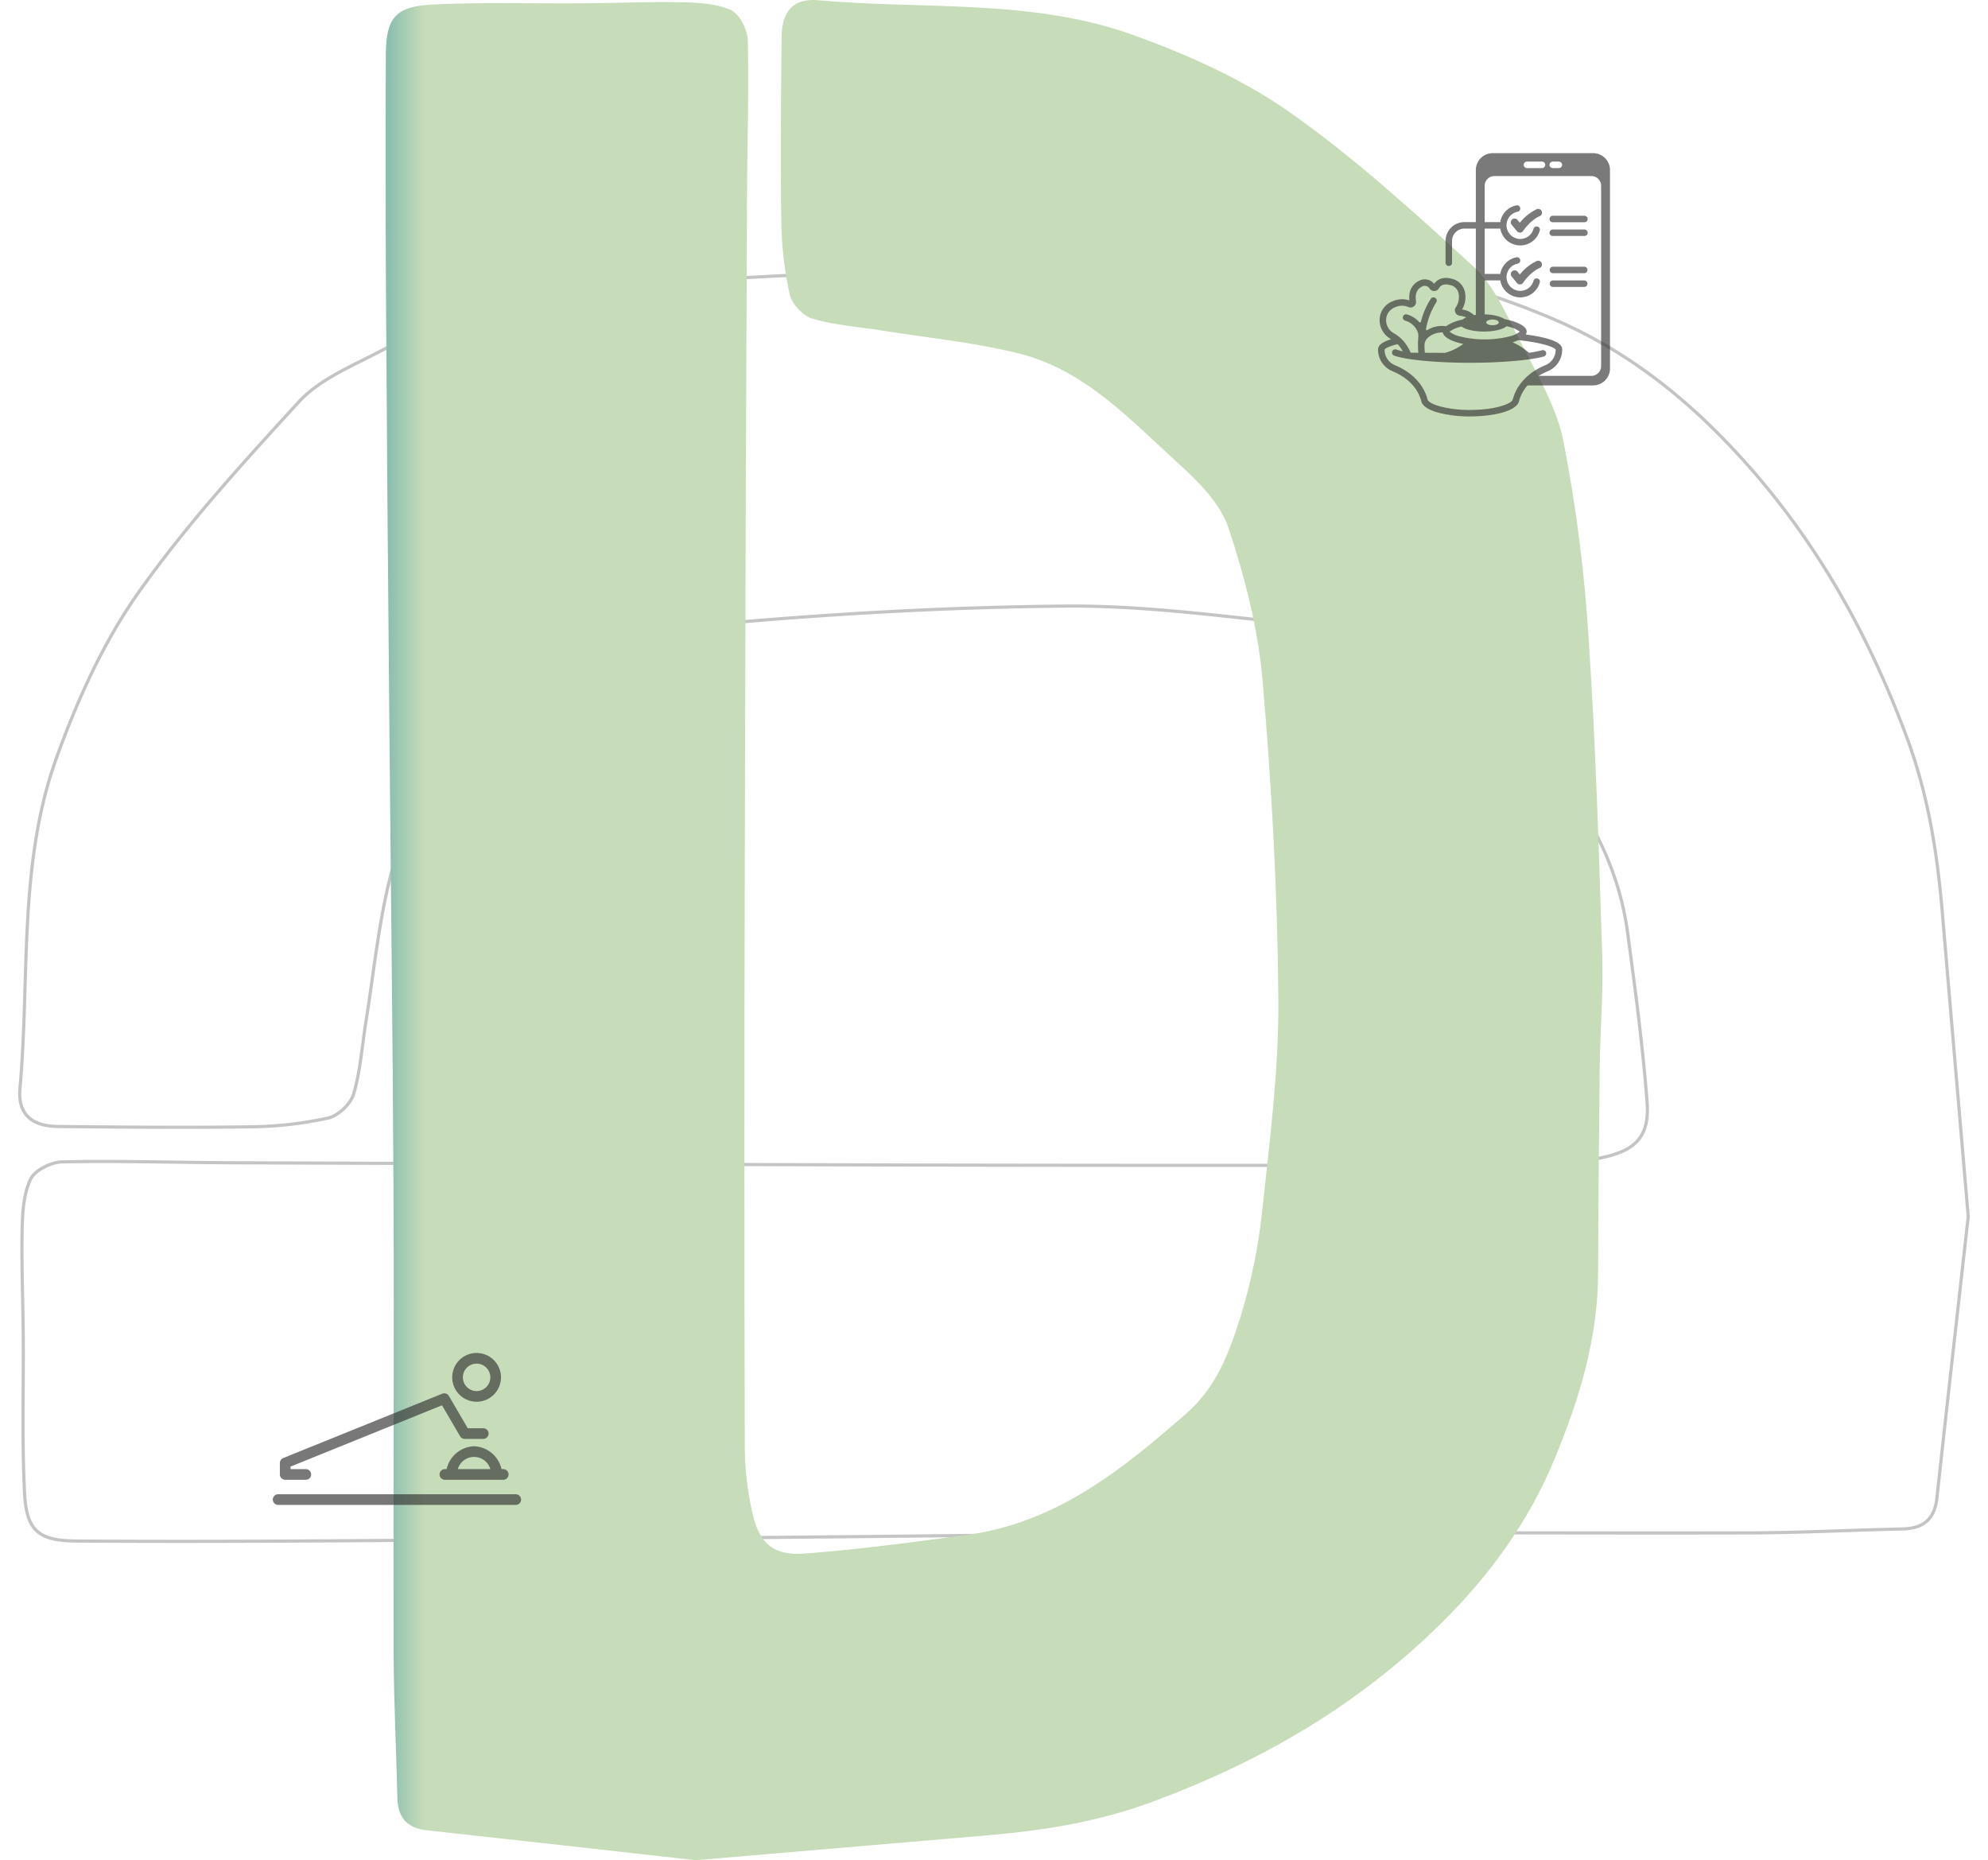 <svg xmlns="http://www.w3.org/2000/svg" xmlns:xlink="http://www.w3.org/1999/xlink" width="625.813" height="585.57" viewBox="0 0 625.813 585.57"><defs><clipPath id="a"><rect width="413.682" height="625.813" fill="none"/></clipPath><clipPath id="b"><path d="M124.684,11.618c-.2,19.237-.4,38.486-.1,57.723A113.826,113.826,0,0,0,127.223,92.7c.678,3.022,4.24,6.769,7.228,7.653,6.987,2.046,14.434,2.505,21.685,3.677,14.468,2.321,29.177,3.723,43.347,7.274,20.719,5.194,34.969,20.869,50.081,34.567,6.332,5.746,13.238,12.618,15.8,20.352,5.183,15.514,9.331,31.832,10.733,48.1,2.884,33.291,4.7,66.744,4.964,100.161.2,21.926-2.655,43.921-5,65.8a176.726,176.726,0,0,1-6.8,33.866c-3.493,11.147-7.539,22.294-16.962,30.6-20.375,17.893-41.267,34.67-69.341,38.44-16.916,2.275-33.877,4.551-50.885,5.849-9.779.747-14.227-2.9-16.491-12.342a96.3,96.3,0,0,1-2.494-21.846q-.241-91.1,0-182.212.207-104.683.7-209.355c.057-16.835.621-33.694.253-50.517-.069-3.344-2.505-8.263-5.229-9.538C104.286,1.126,98.666.839,93.484.724,82.969.506,72.442.977,61.9,1.057c-5.206.034-10.434,0-15.64-.023-10.6-.069-21.179-.126-31.74.414C3.159,2.034.183,5.677.1,16.985-.082,43.059.01,69.134.16,95.2q.414,66.382,1.046,132.752c.425,48.943,1.08,97.9,1.3,146.841.218,48.4-.092,96.794.034,145.2.046,15.249.85,30.5,1.184,45.76.138,6.263,2.85,9.71,9.32,10.411,30.568,3.333,61.136,6.792,84.556,9.412,35.268-3.011,63.078-5.4,90.888-7.745,18.2-1.528,35.59-4.172,53.4-10.814,34.257-12.767,64.261-30.258,90.279-55.873,15.525-15.284,27.752-32.2,35.98-52.207,7.653-18.582,13.491-37.566,13.56-57.953q.121-32.769.529-65.549c.126-9.722.85-19.467.85-29.189v-.149c0-1.77-.023-3.551-.08-5.332-1.057-32.889-2.011-65.813-4.206-98.633a477.611,477.611,0,0,0-7.987-63.181c-2.367-11.584-9.033-22.409-14.491-33.211-3.907-7.688-7.711-16.215-13.859-21.846-18.571-17-37.29-34.107-57.8-48.541-14.813-10.4-32.05-18.111-49.173-24.293C203.516-.494,169.409,3.068,136.221.08,135.647.023,135.1,0,134.566,0c-6.665,0-9.825,4.068-9.883,11.618" transform="translate(0)" fill="none"/></clipPath><linearGradient id="c" y1="1" x2="0.03" y2="1" gradientUnits="objectBoundingBox"><stop offset="0" stop-color="#8abeaf"/><stop offset="1" stop-color="#c7dcb9"/></linearGradient></defs><g transform="translate(-938.187 -183.43)"><g transform="translate(938.188 674.841) rotate(-90)" opacity="0.499"><g transform="translate(0 0)" clip-path="url(#a)"><path d="M102.732,613.88c-24.532-2.741-56.543-6.375-88.578-9.86-6.772-.732-9.612-4.341-9.748-10.914-.347-15.974-1.191-31.949-1.24-47.923-.136-50.7.186-101.39-.037-152.091-.236-51.272-.918-102.543-1.364-153.815q-.6-69.522-1.091-139.056C.511,72.912.412,45.614.61,18.3.7,6.447,3.8,2.627,15.717,2.019c16.508-.843,33.09-.285,49.622-.409,11.038-.087,22.064-.583,33.09-.347,5.42.112,11.311.409,16.049,2.629,2.853,1.339,5.407,6.5,5.482,10,.384,17.624-.2,35.272-.273,52.921q-.428,109.631-.732,219.287-.186,95.436,0,190.873a100.542,100.542,0,0,0,2.629,22.87c2.356,9.9,7.007,13.717,17.252,12.936,17.822-1.364,35.583-3.746,53.306-6.127,29.406-3.944,51.3-21.518,72.628-40.271,9.885-8.694,14.114-20.377,17.773-32.048a184.439,184.439,0,0,0,7.131-35.471c2.456-22.92,5.432-45.963,5.246-68.933-.3-35-2.183-70.049-5.209-104.924-1.476-17.028-5.817-34.119-11.237-50.391-2.691-8.086-9.934-15.292-16.557-21.295-15.825-14.362-30.758-30.783-52.462-36.215-14.833-3.721-30.237-5.184-45.393-7.627-7.6-1.215-15.4-1.712-22.721-3.857-3.138-.918-6.859-4.837-7.578-8.012A119.893,119.893,0,0,1,131,73.147c-.31-20.154-.1-40.32.1-60.474C131.171,4.14,135.015-.151,143.189.581c34.764,3.138,70.5-.6,103.982,11.5,17.946,6.486,35.992,14.56,51.495,25.45,21.506,15.106,41.114,33.04,60.549,50.837,6.449,5.916,10.443,14.833,14.523,22.907,5.73,11.3,12.7,22.647,15.181,34.776,4.428,21.741,6.9,44,8.372,66.179,2.307,34.379,3.3,68.858,4.4,103.312.4,12.092-.657,24.21-.806,36.314q-.409,34.342-.546,68.672c-.074,21.345-6.189,41.238-14.2,60.71-8.632,20.948-21.431,38.671-37.691,54.682-27.26,26.826-58.688,45.145-94.581,58.527-18.653,6.945-36.86,9.711-55.935,11.323C168.8,608.224,139.679,610.73,102.732,613.88Z" transform="translate(5.702 5.708)" fill="none" stroke="#888989" stroke-miterlimit="10" stroke-width="1"/></g></g><g transform="translate(1059.551 183.43)"><g transform="translate(0)" clip-path="url(#b)"><rect width="383.167" height="586.064" transform="translate(-0.082 -0.493)" fill="url(#c)"/></g></g><path d="M63.314,110.633a9.24,9.24,0,0,0-8.645,7.2H54.09a1.677,1.677,0,0,0,0,3.353H72.538a1.677,1.677,0,0,0,0-3.353h-.579A9.24,9.24,0,0,0,63.314,110.633Zm-5.12,7.2a5.331,5.331,0,0,1,10.239,0Zm5.915-21.211a7.675,7.675,0,1,0-7.675-7.675A7.684,7.684,0,0,0,64.109,96.619Zm0-12a4.322,4.322,0,1,1-4.322,4.322A4.326,4.326,0,0,1,64.109,84.622ZM2.181,119.507v-3.6a1.677,1.677,0,0,1,1.048-1.554L53.283,94.1a1.675,1.675,0,0,1,2.111.72l5.929,10.143h4.84a1.677,1.677,0,1,1,0,3.353h-5.8a1.677,1.677,0,0,1-1.448-.831L53.219,97.74l-47.684,19.3v.791h4.854a1.677,1.677,0,0,1,0,3.353H3.858A1.676,1.676,0,0,1,2.181,119.507Zm75.926,7.912a1.677,1.677,0,0,1-1.677,1.677H1.677a1.677,1.677,0,1,1,0-3.353H76.431A1.677,1.677,0,0,1,78.107,127.419Z" transform="translate(1024.109 528.063)" fill="#313131" opacity="0.653"/><g transform="translate(1330.574 219.226)" opacity="0.646"><path d="M109.112,12.419h-31.6A5.313,5.313,0,0,0,72.2,17.732v16.39H68.607a5.947,5.947,0,0,0-5.941,5.941V46.88a1.021,1.021,0,1,0,2.041,0V40.063a3.9,3.9,0,0,1,3.9-3.9H72.2V63.318q-.293.042-.564.092a6.582,6.582,0,0,0-3.774-1.773,7.638,7.638,0,0,0,.712-6.189A5.415,5.415,0,0,0,64.8,52c-3.216-.929-4.913.419-5.73,1.546a3.778,3.778,0,0,0-4.694-.97l-.057.026c-2.272,1.119-3.341,3.3-3.043,6.171a7.23,7.23,0,0,0-5.345.307,6.29,6.29,0,0,0-4,5.469,6.723,6.723,0,0,0,3.394,6.293c.075.044.147.09.22.134-3.6,1.124-4.121,2.332-4.121,3.233V74.3a7.314,7.314,0,0,0,4.587,6.779c2.473,1.011,6.89,3.437,8.688,8.327.08.217.217.652.287.876.245,1.562,1.958,2.819,5.1,3.736a38.294,38.294,0,0,0,10.323,1.268c6.985,0,14.745-1.54,15.406-4.919.086-.275.281-.882.4-1.173a12.671,12.671,0,0,1,2.253-3.672h20.653a5.313,5.313,0,0,0,5.313-5.313V17.732A5.313,5.313,0,0,0,109.112,12.419ZM96.444,15.076h1.92a1.021,1.021,0,0,1,0,2.041h-1.92a1.021,1.021,0,1,1,0-2.041Zm-8.186,0h4.8a1.021,1.021,0,0,1,0,2.041h-4.8a1.021,1.021,0,0,1,0-2.041Zm-6.38,51.81q.39.094.762.2a9.1,9.1,0,0,1,3.393,1.525,7.672,7.672,0,0,1-3.04,1.44,32.533,32.533,0,0,1-16.015,0,7.672,7.672,0,0,1-3.04-1.44,9.1,9.1,0,0,1,3.393-1.525c.126-.035.256-.069.385-.1,1.166.933,3.873,1.587,7.026,1.587C78,68.569,80.784,67.869,81.879,66.885Zm-6.408-1.191c0-.494.887-.9,1.982-.9s1.982.4,1.982.9-.888.9-1.982.9S75.471,66.188,75.471,65.694ZM56.036,72.937a3.212,3.212,0,0,1,1.111-2.459A6.672,6.672,0,0,1,61.8,68.865c.289,1.531,2.8,2.853,6.446,3.594a16.974,16.974,0,0,1-5.757,2.826l-6.335-.033C56.081,74.459,56.041,73.685,56.036,72.937ZM43.968,64.689A4.287,4.287,0,0,1,46.7,60.97a5.078,5.078,0,0,1,4.2-.141,1.734,1.734,0,0,0,2.459-1.835c-.352-2.231.264-3.761,1.83-4.546a1.754,1.754,0,0,1,2.443.588,1.737,1.737,0,0,0,2.94-.066c.706-1.186,1.9-1.515,3.659-1.008a3.405,3.405,0,0,1,2.418,2.173,5.609,5.609,0,0,1-.734,4.755A1.736,1.736,0,0,0,67.158,63.6a6.33,6.33,0,0,1,2.021.531,5.655,5.655,0,0,0-1.24.691A13.776,13.776,0,0,0,62.809,66.9a8.753,8.753,0,0,0-5.894,1.214.276.276,0,0,1-.416-.287,23.6,23.6,0,0,1,3.2-8.388,1.022,1.022,0,1,0-1.669-1.179,23.8,23.8,0,0,0-3.1,7.167.349.349,0,0,1-.6.142,7.85,7.85,0,0,0-3.865-2.4,1.021,1.021,0,1,0-.439,1.994,5.9,5.9,0,0,1,3.843,3.5,3.249,3.249,0,0,1,.231,1.52,28.847,28.847,0,0,0,0,5.062l-2.394-.013a16.192,16.192,0,0,0-1.783-3.057,11.816,11.816,0,0,0-3.577-3.095A4.7,4.7,0,0,1,43.968,64.689ZM84.308,88.447c-.177.449-.5,1.517-.5,1.517-.184,1.146-4.95,3.283-13.405,3.283a36.233,36.233,0,0,1-9.75-1.186c-2.794-.817-3.612-1.74-3.654-2.113,0,0-.257-.9-.385-1.245-2.068-5.624-7.047-8.373-9.831-9.512A5.281,5.281,0,0,1,43.467,74.3v-.054c.149-.285,1.159-.98,4.084-1.707a8.363,8.363,0,0,1,.743.855,13.1,13.1,0,0,1,.91,1.392,15.279,15.279,0,0,1-1.983-.542,1.021,1.021,0,1,0-.7,1.916c3.6,1.322,13.387,2.245,23.79,2.245,9.689,0,19.042-.795,23.273-1.978a1.021,1.021,0,1,0-.55-1.966,33.622,33.622,0,0,1-4.1.794,22.124,22.124,0,0,0-5.15-3.315,14.515,14.515,0,0,0,1.8-.673c1.323.146,2.58.312,3.753.5,6.02.952,7.8,2.1,8,2.482V74.3a5.281,5.281,0,0,1-3.318,4.889C91.325,80.3,86.471,82.966,84.308,88.447Zm27.329-8.983a3.053,3.053,0,0,1-3.053,3.053H92.015A18.325,18.325,0,0,1,94.8,81.08,7.314,7.314,0,0,0,99.385,74.3V74.21c0-1.211-.937-2.978-9.04-4.348-.772-.13-1.585-.251-2.426-.364a1.771,1.771,0,0,0,.28-.929c0-1.668-3.006-3.124-6.931-3.908h0s-1.976-1.412-6.284-1.5V52.473H79.9a6.365,6.365,0,0,0,12.437.6.991.991,0,0,0-.966-1.232h-.054a1,1,0,0,0-.963.749,4.323,4.323,0,1,1-5-5.385,1.006,1.006,0,0,0,.829-.981v-.051A1,1,0,0,0,85,45.2a6.381,6.381,0,0,0-5.1,5.234H74.985V36.164h4.921a6.365,6.365,0,0,0,12.429.562.991.991,0,0,0-.966-1.232h-.054a1,1,0,0,0-.963.749,4.323,4.323,0,1,1-5-5.385,1.006,1.006,0,0,0,.829-.981v-.051A1,1,0,0,0,85,28.846a6.38,6.38,0,0,0-5.111,5.277H74.985V22.679a3.053,3.053,0,0,1,3.053-3.053h30.545a3.053,3.053,0,0,1,3.053,3.053Z" fill="#313131"/><path d="M295.272,211.518a15.056,15.056,0,0,0-5.334,4.263l-.713-.869a1.191,1.191,0,1,0-1.841,1.511l1.669,2.034a1.191,1.191,0,0,0,.921.435h.059a1.192,1.192,0,0,0,.932-.528c.023-.034,2.313-3.426,5.229-4.647a1.191,1.191,0,1,0-.921-2.2Z" transform="translate(-203.895 -165.154)" fill="#313131"/><path d="M295.272,115.662a15.055,15.055,0,0,0-5.334,4.263l-.713-.869a1.191,1.191,0,1,0-1.841,1.511l1.669,2.034a1.191,1.191,0,0,0,.921.435h.059a1.192,1.192,0,0,0,.932-.528c.023-.034,2.313-3.426,5.229-4.648a1.191,1.191,0,1,0-.921-2.2Z" transform="translate(-203.895 -85.604)" fill="#313131"/><path d="M369.8,128.275h-9.912a1.021,1.021,0,1,0,0,2.041H369.8a1.021,1.021,0,1,0,0-2.041Z" transform="translate(-263.445 -96.148)" fill="#313131"/><path d="M369.8,153.687h-9.912a1.021,1.021,0,1,0,0,2.041H369.8a1.021,1.021,0,1,0,0-2.041Z" transform="translate(-263.445 -117.238)" fill="#313131"/><path d="M369.8,222.529h-9.912a1.021,1.021,0,0,0,0,2.041H369.8a1.021,1.021,0,0,0,0-2.041Z" transform="translate(-263.445 -174.369)" fill="#313131"/><path d="M369.8,247.941h-9.912a1.021,1.021,0,0,0,0,2.041H369.8a1.021,1.021,0,0,0,0-2.041Z" transform="translate(-263.445 -195.459)" fill="#313131"/></g></g></svg>